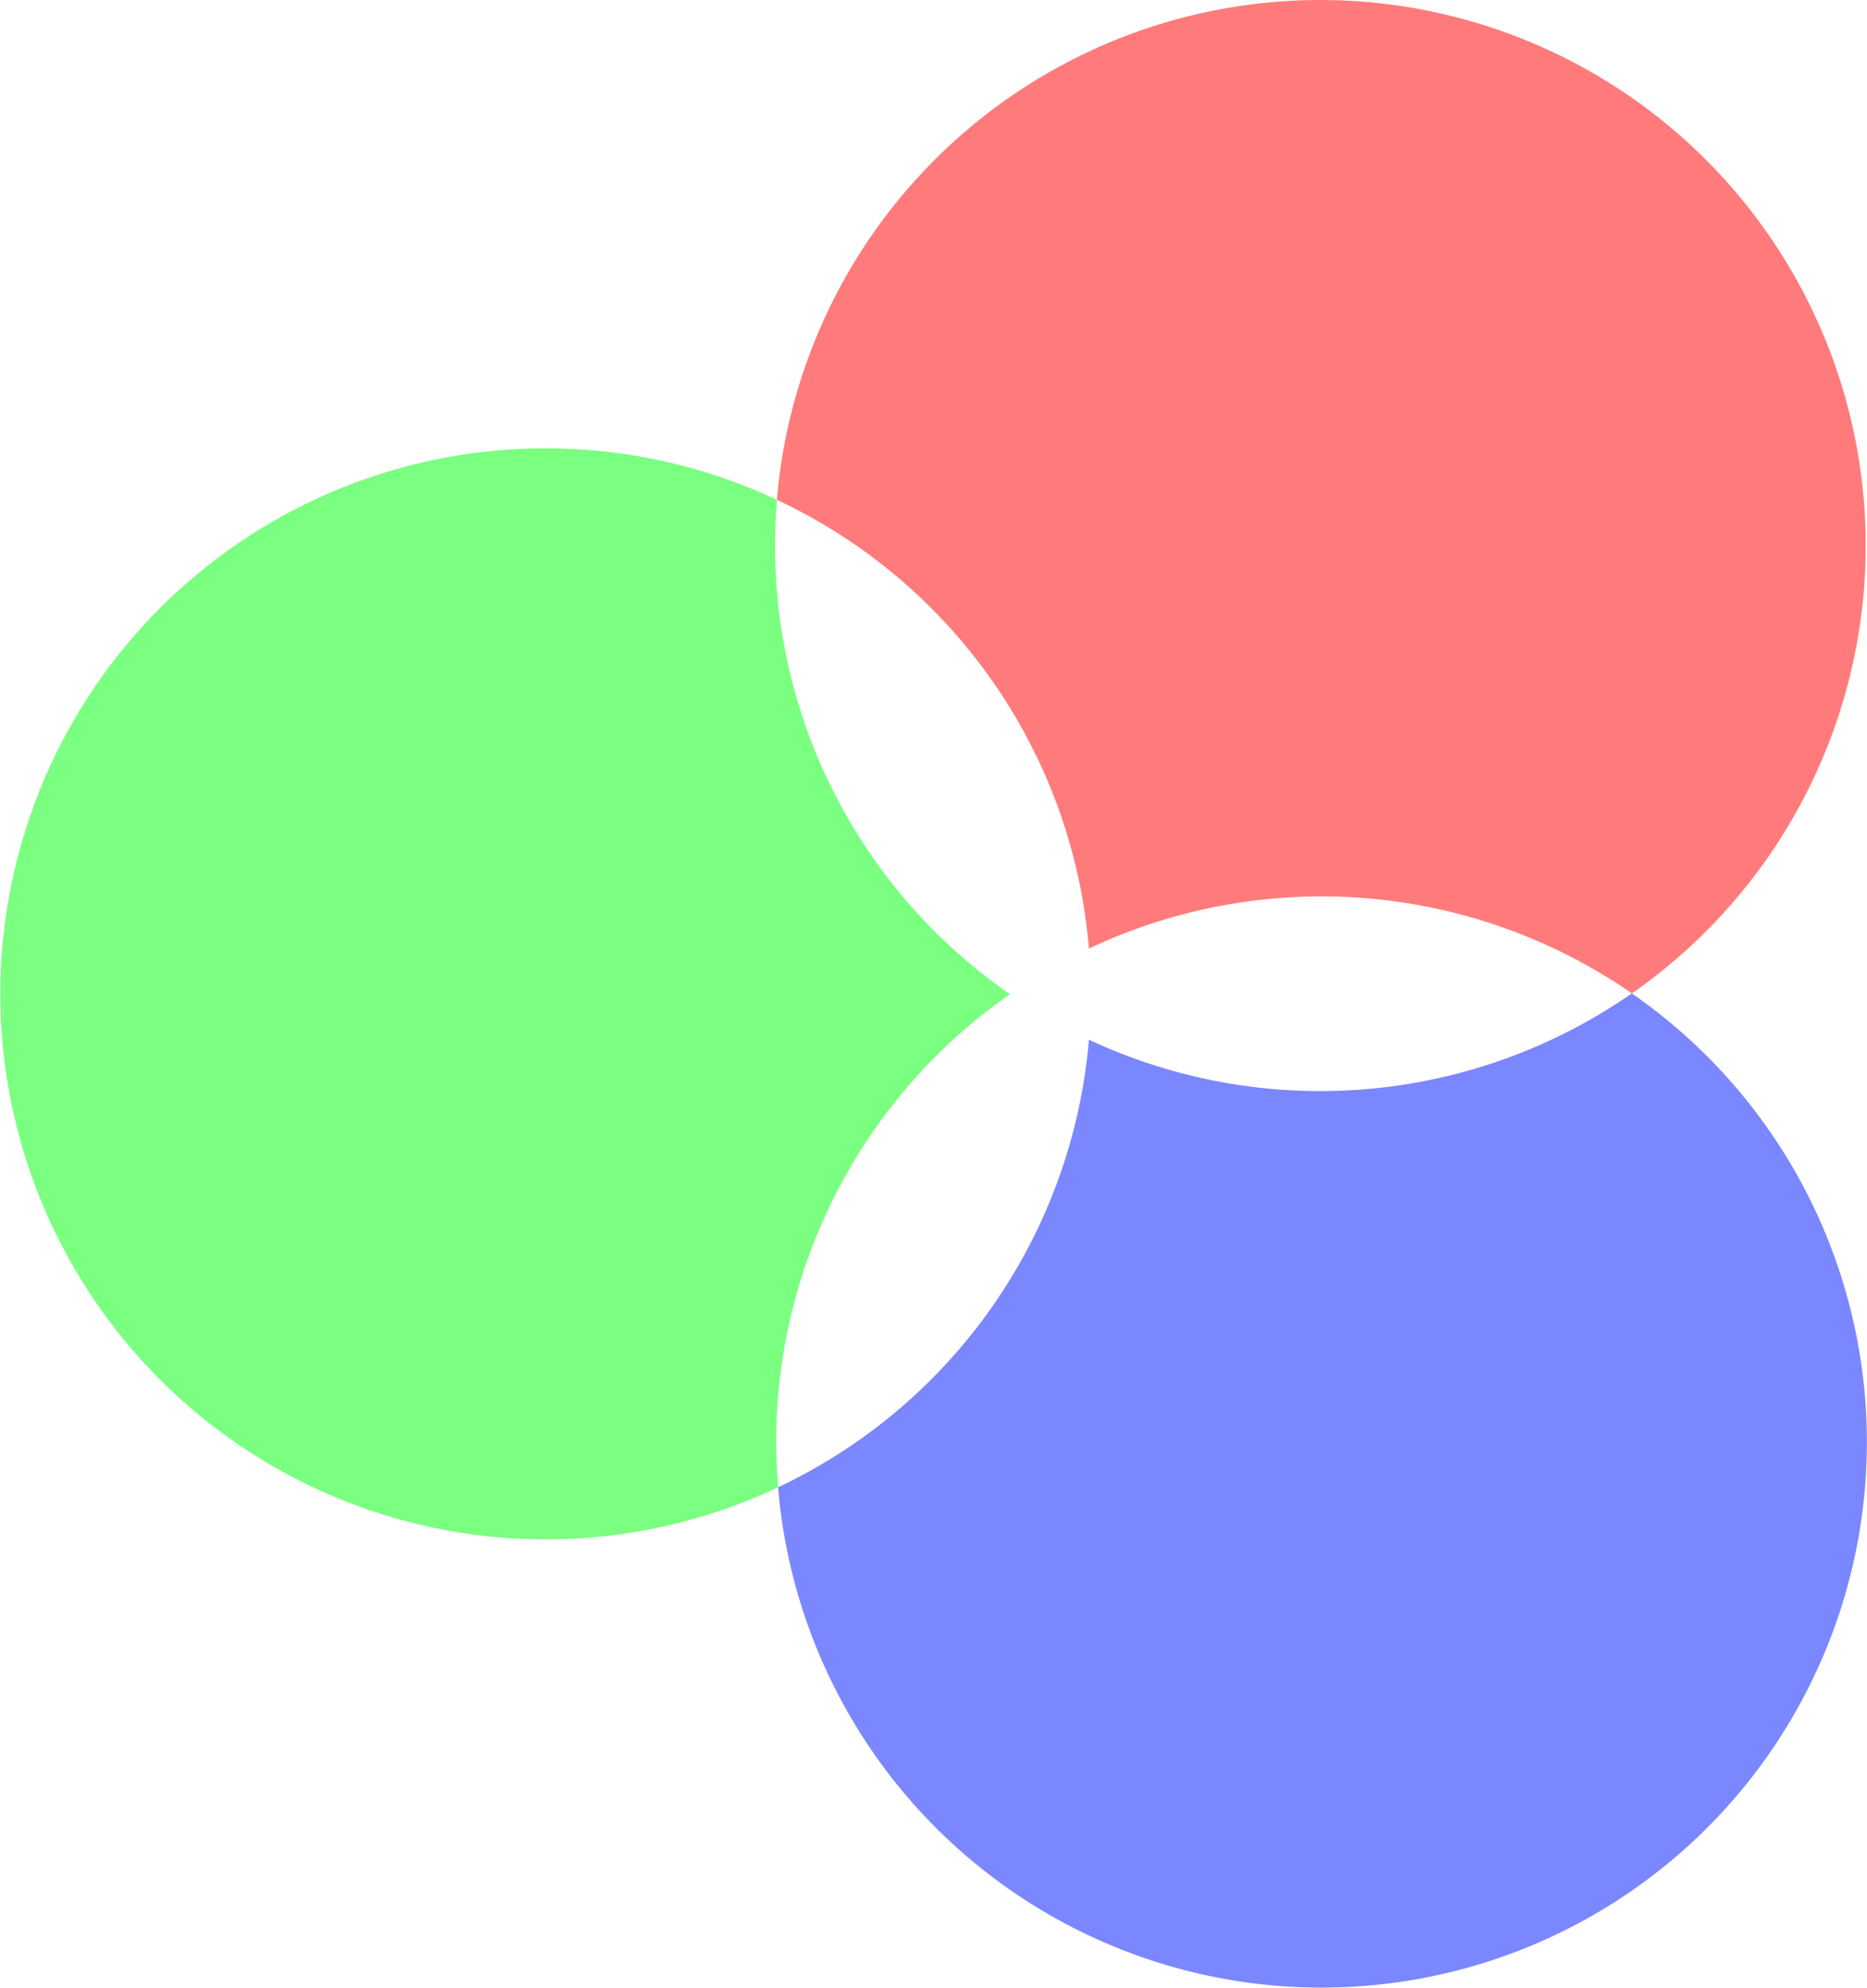 <svg id="レイヤー_1" data-name="レイヤー 1" xmlns="http://www.w3.org/2000/svg" viewBox="0 0 381.42 405.93"><defs><style>.cls-1{fill:#ff7b7b;}.cls-2{fill:#7bff81;}.cls-3{fill:#7b87ff;}</style></defs><title>sofme_icon</title><path class="cls-1" d="M282.75,252.32A111.32,111.32,0,0,1,386,256.61q4,2.29,7.68,4.86A111.42,111.42,0,1,0,219,160.67q4.27,2,8.43,4.4A111.27,111.27,0,0,1,282.75,252.32Z" transform="translate(-60.29 -58.6)"/><path class="cls-2" d="M233.79,297.39a110.94,110.94,0,0,1,32.84-35.76,111.25,111.25,0,0,1-48-91.62c0-3.14.14-6.26.39-9.34a111.41,111.41,0,1,0,.25,201.66A110.88,110.88,0,0,1,233.79,297.39Z" transform="translate(-60.29 -58.6)"/><path class="cls-3" d="M393.66,261.47a111.53,111.53,0,0,1-110.9,9.45,111.52,111.52,0,0,1-63.51,91.41A111.41,111.41,0,1,0,393.66,261.47Z" transform="translate(-60.29 -58.6)"/></svg>